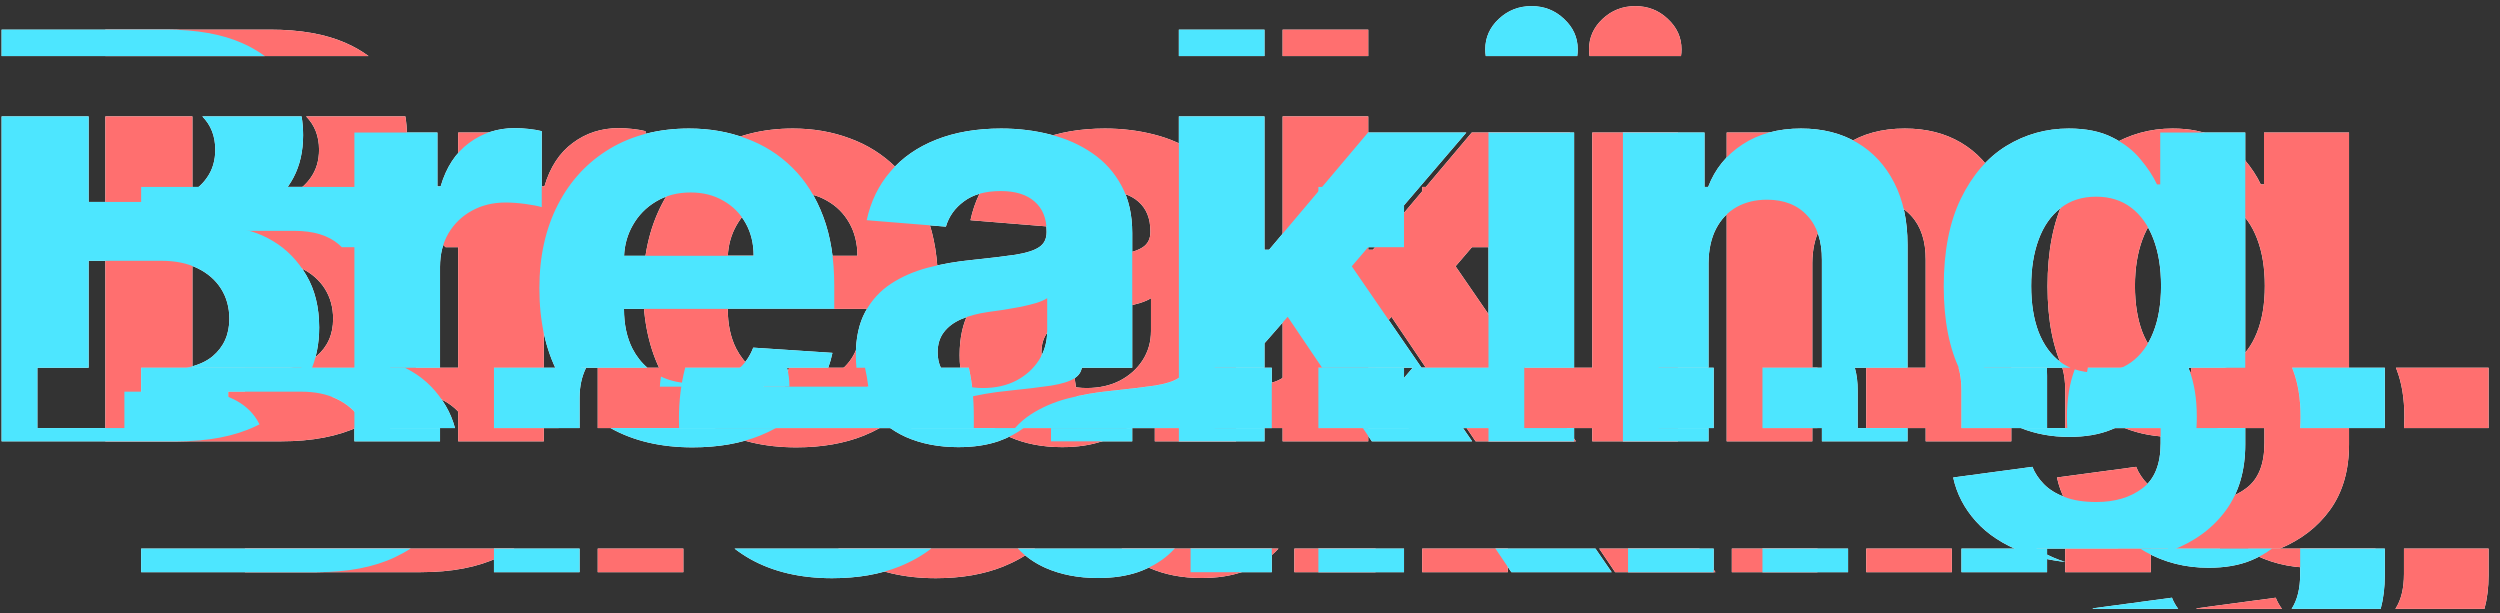 <svg width="159" height="39" viewBox="0 0 159 39" fill="none" xmlns="http://www.w3.org/2000/svg">
<rect x="0" y="0" width="159" height="39" fill="#333333" stroke="none"/>
<path fill-rule="evenodd" clip-rule="evenodd" d="M95.897 15.723H90.451V11.89H95.897V15.723ZM109.971 11.89H115.787C115.697 12.468 115.418 12.977 114.95 13.417C114.379 13.954 113.689 14.222 112.879 14.222C112.07 14.222 111.375 13.954 110.796 13.417C110.335 12.977 110.06 12.468 109.971 11.89ZM32.317 11.89C32.914 12.332 33.403 12.849 33.782 13.442C34.225 14.131 34.517 14.891 34.657 15.723H28.341C28.282 15.664 28.221 15.607 28.157 15.552C27.492 14.972 26.546 14.682 25.319 14.682H21.113V15.723H15.577V11.89H32.317Z" fill="white"/>
<path fill-rule="evenodd" clip-rule="evenodd" d="M43.462 27.223H38.016V23.39H43.874C43.599 23.948 43.462 24.578 43.462 25.28V27.223ZM87.485 27.223H71.155C71.443 26.896 71.773 26.61 72.144 26.367C72.835 25.916 73.619 25.575 74.497 25.344C75.383 25.114 76.312 24.952 77.284 24.859C78.426 24.739 79.346 24.628 80.045 24.526C80.744 24.416 81.251 24.253 81.566 24.041C81.802 23.881 81.95 23.664 82.01 23.39H87.485V27.223ZM115.59 27.223H110.144V23.39H115.59V27.223ZM124.138 27.223H118.692V23.39H124.394C124.23 23.873 124.144 24.423 124.138 25.038V27.223ZM136.794 27.223H131.348V24.859C131.352 24.315 131.292 23.825 131.166 23.39L136.784 23.39C136.791 23.553 136.794 23.719 136.794 23.887V27.223ZM158.274 23.39V27.223H152.895C152.91 26.992 152.918 26.754 152.918 26.508C152.918 25.357 152.756 24.36 152.432 23.516C152.416 23.474 152.399 23.432 152.382 23.39H158.274ZM139.386 23.39C139.194 24.341 139.098 25.389 139.098 26.533C139.098 26.768 139.102 26.998 139.11 27.223H144.681C144.667 26.992 144.659 26.753 144.659 26.508C144.659 25.391 144.817 24.407 145.132 23.555C145.153 23.499 145.174 23.444 145.196 23.39H139.386ZM96.88 23.39H103.05L101.449 25.259L102.799 27.223H98.465H97.524H95.897H95.392H90.451V23.39H95.897V24.207H96.191L96.88 23.39ZM68.216 23.39C68.428 24.32 68.534 25.347 68.534 26.469V27.223H55.162H51.953H49.789C49.783 27.038 49.779 26.851 49.779 26.661C49.779 25.487 49.912 24.397 50.177 23.39H55.386C55.259 23.768 55.186 24.168 55.167 24.59H63.407C63.407 24.164 63.357 23.764 63.256 23.39H68.216ZM32.354 23.39C32.512 23.467 32.669 23.552 32.823 23.644C33.701 24.164 34.412 24.893 34.958 25.83C35.208 26.257 35.401 26.721 35.537 27.223H29.811C29.736 27.036 29.645 26.858 29.537 26.687C29.188 26.133 28.689 25.698 28.042 25.383C27.402 25.067 26.64 24.91 25.753 24.91H21.113V27.223H15.577V23.39H32.354Z" fill="white"/>
<path fill-rule="evenodd" clip-rule="evenodd" d="M15.577 34.89V36.39H26.763C28.724 36.39 30.373 36.075 31.711 35.444C32.068 35.275 32.402 35.091 32.713 34.89L15.577 34.89ZM38.016 34.89V36.39H43.462V34.89H38.016ZM53.316 34.89C53.627 35.128 53.956 35.347 54.305 35.546C55.762 36.364 57.501 36.773 59.521 36.773C61.14 36.773 62.568 36.526 63.804 36.032C64.564 35.724 65.239 35.344 65.828 34.89L53.316 34.89ZM71.338 34.89C71.82 35.396 72.4 35.802 73.078 36.109C74.058 36.543 75.174 36.761 76.427 36.761C77.399 36.761 78.255 36.633 78.997 36.377C79.738 36.113 80.373 35.751 80.902 35.291C81.046 35.162 81.182 35.029 81.311 34.89L71.338 34.89ZM82.321 34.89V36.39H87.485V34.89H82.321ZM90.451 34.89V36.39H95.897V34.89H90.451ZM101.71 34.89L102.723 36.39H109.102L108.071 34.89H101.71ZM110.144 34.89V36.39H115.59V34.89H110.144ZM118.692 34.89V36.39H124.138V34.89H118.692ZM131.348 34.89V36.39H136.794V34.89H131.348ZM142.716 34.89C142.82 34.958 142.927 35.023 143.036 35.086C144.246 35.768 145.588 36.109 147.063 36.109C148.102 36.109 148.997 35.955 149.747 35.648C150.262 35.438 150.713 35.185 151.099 34.89L142.716 34.89ZM152.892 34.89V36.505C152.892 37.426 152.711 38.165 152.348 38.723H158.012C158.187 38.068 158.274 37.354 158.274 36.582V34.89H152.892ZM139.706 38.723H145.132C144.964 38.497 144.832 38.26 144.736 38.014L139.699 38.691C139.701 38.702 139.704 38.712 139.706 38.723Z" fill="white"/>
<path fill-rule="evenodd" clip-rule="evenodd" d="M6.702 7.401V28.067H17.888C19.848 28.067 21.497 27.752 22.835 27.121C22.927 27.078 23.017 27.034 23.106 26.988C23.055 26.885 22.999 26.785 22.937 26.687C22.588 26.133 22.089 25.698 21.442 25.383C20.802 25.067 20.04 24.91 19.153 24.91H14.513V27.223H8.977V23.39H12.237V16.587H16.878C17.764 16.587 18.527 16.745 19.166 17.06C19.814 17.375 20.312 17.81 20.662 18.364C21.011 18.918 21.186 19.557 21.186 20.282C21.186 21.27 20.832 22.063 20.125 22.66C19.711 23.004 19.154 23.247 18.454 23.39H25.754C25.912 23.467 26.069 23.552 26.223 23.644C26.255 23.663 26.287 23.683 26.319 23.703C26.707 22.829 26.901 21.872 26.901 20.831C26.901 19.544 26.628 18.436 26.082 17.508C25.537 16.57 24.825 15.841 23.947 15.322C23.078 14.802 22.145 14.52 21.148 14.478V14.222C22.06 14.018 22.869 13.672 23.577 13.187C24.293 12.692 24.855 12.062 25.264 11.294C25.673 10.519 25.878 9.62 25.878 8.597C25.878 8.183 25.846 7.784 25.781 7.401H19.465C20.016 7.956 20.291 8.662 20.291 9.517C20.291 10.208 20.116 10.8 19.767 11.294C19.426 11.789 18.957 12.172 18.361 12.445C17.773 12.709 17.099 12.841 16.341 12.841H12.237V7.401H6.702ZM6.702 3.567H23.441C23.017 3.254 22.538 2.979 22.004 2.742C20.717 2.171 19.111 1.885 17.185 1.885H6.702V3.567ZM29.14 8.431V28.067H34.586V27.223H31.416V23.39H34.586V16.958C34.586 16.157 34.765 15.449 35.123 14.836C35.49 14.222 35.984 13.745 36.606 13.404C37.237 13.054 37.953 12.88 38.754 12.88C39.129 12.88 39.542 12.909 39.994 12.969C40.446 13.029 40.799 13.097 41.055 13.174V8.341C40.816 8.282 40.539 8.235 40.224 8.201C39.909 8.167 39.615 8.15 39.342 8.15C38.242 8.15 37.271 8.465 36.427 9.096C35.583 9.718 34.983 10.638 34.624 11.857H34.42V8.431H29.14ZM45.429 27.224C46.887 28.042 48.626 28.451 50.645 28.451C52.265 28.451 53.692 28.204 54.928 27.709C55.288 27.564 55.629 27.402 55.951 27.223H48.562H45.429L45.429 27.224ZM61.616 23.39C61.792 24.161 61.894 24.999 61.924 25.902C62.49 26.727 63.25 27.355 64.202 27.786C65.182 28.221 66.299 28.438 67.552 28.438C68.523 28.438 69.38 28.31 70.121 28.054C70.72 27.841 71.249 27.564 71.708 27.223H64.555C64.843 26.896 65.172 26.61 65.544 26.367C66.235 25.915 67.019 25.574 67.897 25.344C68.783 25.114 69.712 24.952 70.684 24.858C71.826 24.739 72.746 24.628 73.445 24.526C74.144 24.415 74.651 24.253 74.966 24.04C75.202 23.881 75.35 23.664 75.409 23.39H78.61V14.823C78.61 13.655 78.384 12.654 77.932 11.819C77.481 10.975 76.863 10.284 76.079 9.748C75.303 9.211 74.412 8.814 73.407 8.559C72.41 8.303 71.366 8.175 70.275 8.175C68.707 8.175 67.326 8.414 66.133 8.891C64.948 9.36 63.981 10.033 63.231 10.911C62.481 11.78 61.978 12.812 61.722 14.005L66.759 14.414C66.947 13.766 67.33 13.229 67.91 12.803C68.489 12.368 69.269 12.151 70.249 12.151C71.178 12.151 71.894 12.373 72.397 12.816C72.908 13.259 73.164 13.885 73.164 14.695V14.772C73.164 15.189 73.006 15.505 72.691 15.718C72.376 15.931 71.868 16.093 71.169 16.204C70.471 16.306 69.55 16.417 68.408 16.536C67.437 16.63 66.508 16.792 65.621 17.022C64.743 17.252 63.959 17.593 63.269 18.044C62.579 18.496 62.033 19.093 61.633 19.834C61.232 20.576 61.032 21.492 61.032 22.583C61.032 22.862 61.045 23.131 61.071 23.39H61.616ZM73.445 28.067V27.223H78.61V28.067H73.445ZM56.656 23.39H59.277C59.385 23.085 59.474 22.769 59.543 22.442L54.506 22.11C54.319 22.604 54.046 23.022 53.688 23.363C53.33 23.704 52.9 23.959 52.397 24.13C51.894 24.3 51.34 24.385 50.735 24.385C49.944 24.385 49.245 24.241 48.64 23.952C48.601 24.159 48.577 24.372 48.567 24.59H56.807C56.807 24.163 56.757 23.763 56.656 23.39ZM42.08 23.721C42.406 24.348 42.79 24.916 43.231 25.426C43.292 24.713 43.407 24.034 43.577 23.39H47.775C47.389 23.059 47.072 22.654 46.823 22.174C46.465 21.466 46.286 20.627 46.286 19.655V19.642H59.658V18.147C59.658 16.476 59.424 15.019 58.955 13.775C58.486 12.522 57.83 11.482 56.986 10.655C56.151 9.829 55.171 9.211 54.046 8.802C52.929 8.384 51.724 8.175 50.428 8.175C48.502 8.175 46.823 8.601 45.391 9.454C43.968 10.306 42.864 11.495 42.08 13.02C41.296 14.546 40.904 16.319 40.904 18.338C40.904 20.41 41.296 22.204 42.08 23.721ZM46.291 16.267C46.324 15.562 46.506 14.919 46.836 14.337C47.194 13.698 47.688 13.191 48.319 12.816C48.958 12.432 49.691 12.241 50.518 12.241C51.31 12.241 52.005 12.415 52.601 12.765C53.206 13.106 53.679 13.579 54.02 14.184C54.361 14.789 54.532 15.483 54.532 16.267H46.291ZM71.234 24.206C70.62 24.522 69.912 24.679 69.111 24.679C68.276 24.679 67.586 24.488 67.04 24.104C66.503 23.712 66.235 23.145 66.235 22.404C66.235 21.892 66.367 21.466 66.631 21.125C66.895 20.776 67.266 20.499 67.743 20.294C68.221 20.09 68.779 19.941 69.418 19.847C69.716 19.804 70.049 19.758 70.415 19.706C70.782 19.647 71.148 19.583 71.515 19.515C71.881 19.438 72.209 19.357 72.499 19.272C72.797 19.178 73.032 19.076 73.202 18.965V21.049C73.202 21.739 73.028 22.357 72.678 22.902C72.329 23.448 71.847 23.883 71.234 24.206ZM87.021 21.833V23.39H83.85V27.223H87.021V28.067H81.575V7.401H87.021V15.884H87.315L93.605 8.431H99.856L92.573 16.937L100.227 28.067H93.848L93.277 27.223H96.199L94.849 25.259L96.45 23.39H90.688L88.497 20.148L87.021 21.833ZM87.021 3.567V1.885H81.575V3.567H87.021ZM101.268 8.431V28.067H106.714V27.223H103.544V23.39H106.714V8.431H101.268ZM106.912 3.567C106.933 3.428 106.944 3.285 106.944 3.138C106.944 2.388 106.654 1.745 106.075 1.208C105.504 0.662 104.814 0.39 104.004 0.39C103.194 0.39 102.5 0.662 101.92 1.208C101.349 1.745 101.064 2.388 101.064 3.138C101.064 3.285 101.074 3.428 101.096 3.567H106.912ZM115.263 28.067V27.223H112.092V23.39H115.263V16.715C115.271 15.871 115.429 15.151 115.736 14.554C116.051 13.949 116.486 13.489 117.04 13.174C117.602 12.858 118.25 12.701 118.983 12.701C120.074 12.701 120.93 13.042 121.553 13.723C122.175 14.397 122.482 15.334 122.473 16.536V28.067H127.919V27.223H124.748V24.858C124.752 24.315 124.692 23.825 124.566 23.39H127.919V15.564C127.919 14.039 127.638 12.726 127.075 11.627C126.513 10.519 125.724 9.667 124.71 9.07C123.696 8.473 122.507 8.175 121.143 8.175C119.686 8.175 118.446 8.512 117.423 9.185C116.401 9.85 115.672 10.753 115.237 11.895H115.007V8.431H109.817V28.067H115.263ZM139.314 35.834C139.473 35.838 139.634 35.84 139.798 35.84C140.944 35.84 142.009 35.733 142.992 35.52V34.89H145.003C146.341 34.329 147.397 33.516 148.171 32.452C148.99 31.327 149.399 29.929 149.399 28.259V27.223H146.295C146.31 26.992 146.318 26.754 146.318 26.508C146.318 25.357 146.156 24.36 145.832 23.516C145.816 23.474 145.799 23.431 145.782 23.39H149.399V8.431H143.991V11.729H143.786C143.539 11.201 143.186 10.664 142.725 10.118C142.274 9.564 141.677 9.104 140.936 8.738C140.194 8.363 139.274 8.175 138.174 8.175C136.734 8.175 135.409 8.546 134.198 9.287C132.997 10.029 132.034 11.145 131.309 12.637C130.585 14.128 130.223 15.986 130.223 18.211C130.223 20.384 130.576 22.182 131.284 23.606C131.639 24.308 132.054 24.92 132.529 25.444C132.571 24.715 132.657 24.03 132.786 23.39H138.287C138.06 23.293 137.848 23.173 137.65 23.03C137.045 22.579 136.581 21.944 136.257 21.125C135.941 20.299 135.784 19.319 135.784 18.185C135.784 17.069 135.941 16.084 136.257 15.232C136.572 14.38 137.036 13.715 137.65 13.238C138.264 12.752 139.018 12.509 139.913 12.509C140.791 12.509 141.536 12.743 142.15 13.212C142.764 13.681 143.233 14.341 143.556 15.194C143.88 16.037 144.042 17.035 144.042 18.185C144.042 19.336 143.876 20.324 143.544 21.151C143.22 21.969 142.751 22.6 142.137 23.043C141.532 23.478 140.791 23.695 139.913 23.695C139.417 23.695 138.965 23.627 138.556 23.491C138.548 23.512 138.54 23.533 138.532 23.555C138.217 24.407 138.059 25.391 138.059 26.508C138.059 26.753 138.066 26.992 138.081 27.223H135.124C136.072 27.598 137.093 27.786 138.187 27.786C139.227 27.786 140.122 27.633 140.872 27.326C141.622 27.019 142.235 26.623 142.713 26.137C143.19 25.651 143.548 25.135 143.786 24.59H144.017V28.182C144.017 29.529 143.629 30.488 142.853 31.059C142.086 31.638 141.11 31.928 139.926 31.928C139.133 31.928 138.46 31.822 137.906 31.608C137.36 31.404 136.921 31.131 136.589 30.79C136.257 30.449 136.014 30.083 135.86 29.691L130.823 30.368C131.045 31.4 131.527 32.329 132.268 33.155C132.901 33.861 133.719 34.439 134.724 34.89H141.199C140.813 35.185 140.362 35.438 139.847 35.648C139.677 35.718 139.499 35.78 139.314 35.834Z" fill="white"/>
<path fill-rule="evenodd" clip-rule="evenodd" d="M89.296 15.723H83.85V11.89H89.296V15.723ZM103.371 11.89H109.187C109.096 12.468 108.818 12.977 108.35 13.417C107.779 13.954 107.089 14.222 106.279 14.222C105.47 14.222 104.775 13.954 104.196 13.417C103.735 12.977 103.46 12.468 103.371 11.89ZM25.716 11.89C26.314 12.332 26.803 12.849 27.182 13.442C27.625 14.131 27.917 14.891 28.056 15.723H21.741C21.682 15.664 21.621 15.607 21.557 15.552C20.892 14.972 19.946 14.682 18.718 14.682H14.513V15.723H8.977V11.89H25.716Z" fill="white"/>
<path fill-rule="evenodd" clip-rule="evenodd" d="M36.862 27.223H31.416V23.39H37.274C36.999 23.948 36.862 24.578 36.862 25.28V27.223ZM80.885 27.223H64.555C64.843 26.896 65.172 26.61 65.544 26.367C66.235 25.916 67.019 25.575 67.897 25.344C68.783 25.114 69.712 24.952 70.684 24.859C71.826 24.739 72.746 24.628 73.445 24.526C74.144 24.416 74.651 24.253 74.966 24.041C75.202 23.881 75.35 23.664 75.409 23.39H80.885V27.223ZM108.99 27.223H103.544V23.39H108.99V27.223ZM117.538 27.223H112.092V23.39H117.794C117.63 23.873 117.544 24.423 117.538 25.038V27.223ZM130.194 27.223H124.748V24.859C124.752 24.315 124.692 23.825 124.566 23.39L130.184 23.39C130.191 23.553 130.194 23.719 130.194 23.887V27.223ZM151.674 23.39V27.223H146.295C146.31 26.992 146.318 26.754 146.318 26.508C146.318 25.357 146.156 24.36 145.832 23.516C145.816 23.474 145.799 23.432 145.782 23.39H151.674ZM132.786 23.39C132.594 24.341 132.498 25.389 132.498 26.533C132.498 26.768 132.502 26.998 132.51 27.223H138.081C138.066 26.992 138.059 26.753 138.059 26.508C138.059 25.391 138.217 24.407 138.532 23.555C138.553 23.499 138.574 23.444 138.596 23.39H132.786ZM90.28 23.39H96.45L94.849 25.259L96.199 27.223H91.864H90.924H89.296H88.792H83.85V23.39H89.296V24.207H89.591L90.28 23.39ZM61.616 23.39C61.828 24.32 61.934 25.347 61.934 26.469V27.223H48.562H45.353H43.189C43.183 27.038 43.179 26.851 43.179 26.661C43.179 25.487 43.312 24.397 43.577 23.39H48.785C48.659 23.768 48.586 24.168 48.567 24.59H56.807C56.807 24.164 56.757 23.764 56.656 23.39H61.616ZM25.754 23.39C25.912 23.467 26.069 23.552 26.223 23.644C27.101 24.164 27.812 24.893 28.358 25.83C28.608 26.257 28.801 26.721 28.937 27.223H23.211C23.136 27.036 23.045 26.858 22.937 26.687C22.588 26.133 22.089 25.698 21.442 25.383C20.802 25.067 20.04 24.91 19.153 24.91H14.513V27.223H8.977V23.39H25.754Z" fill="white"/>
<path fill-rule="evenodd" clip-rule="evenodd" d="M8.977 34.89V36.39H20.163C22.123 36.39 23.773 36.075 25.111 35.444C25.468 35.275 25.802 35.091 26.113 34.89L8.977 34.89ZM31.416 34.89V36.39H36.862V34.89H31.416ZM46.716 34.89C47.027 35.128 47.356 35.347 47.705 35.546C49.162 36.364 50.901 36.773 52.921 36.773C54.54 36.773 55.968 36.526 57.203 36.032C57.964 35.724 58.639 35.344 59.228 34.89L46.716 34.89ZM64.738 34.89C65.22 35.396 65.8 35.802 66.478 36.109C67.458 36.543 68.574 36.761 69.827 36.761C70.799 36.761 71.655 36.633 72.397 36.377C73.138 36.113 73.773 35.751 74.302 35.291C74.446 35.162 74.582 35.029 74.711 34.89L64.738 34.89ZM75.721 34.89V36.39H80.885V34.89H75.721ZM83.85 34.89V36.39H89.296V34.89H83.85ZM95.11 34.89L96.123 36.39H102.502L101.471 34.89H95.11ZM103.544 34.89V36.39H108.99V34.89H103.544ZM112.092 34.89V36.39H117.538V34.89H112.092ZM124.748 34.89V36.39H130.194V34.89H124.748ZM136.116 34.89C136.22 34.958 136.327 35.023 136.435 35.086C137.646 35.768 138.988 36.109 140.462 36.109C141.502 36.109 142.397 35.955 143.147 35.648C143.662 35.438 144.113 35.185 144.499 34.89L136.116 34.89ZM146.292 34.89V36.505C146.292 37.426 146.111 38.165 145.748 38.723H151.412C151.587 38.068 151.674 37.354 151.674 36.582V34.89H146.292ZM133.106 38.723H138.532C138.364 38.497 138.232 38.26 138.136 38.014L133.099 38.691C133.101 38.702 133.103 38.712 133.106 38.723Z" fill="white"/>
<path fill-rule="evenodd" clip-rule="evenodd" d="M0.102 7.401V28.067H11.288C13.248 28.067 14.897 27.752 16.235 27.121C16.327 27.078 16.417 27.034 16.506 26.988C16.455 26.885 16.399 26.785 16.337 26.687C15.988 26.133 15.489 25.698 14.841 25.383C14.202 25.067 13.44 24.91 12.553 24.91H7.912V27.223H2.377V23.39H5.637V16.587H10.278C11.164 16.587 11.927 16.745 12.566 17.06C13.214 17.375 13.712 17.81 14.062 18.364C14.411 18.918 14.586 19.557 14.586 20.282C14.586 21.27 14.232 22.063 13.525 22.66C13.111 23.004 12.554 23.247 11.854 23.39H19.154C19.312 23.467 19.468 23.552 19.623 23.644C19.655 23.663 19.687 23.683 19.719 23.703C20.107 22.829 20.3 21.872 20.3 20.831C20.3 19.544 20.028 18.436 19.482 17.508C18.937 16.57 18.225 15.841 17.347 15.322C16.478 14.802 15.545 14.52 14.548 14.478V14.222C15.46 14.018 16.269 13.672 16.977 13.187C17.692 12.692 18.255 12.062 18.664 11.294C19.073 10.519 19.278 9.62 19.278 8.597C19.278 8.183 19.245 7.784 19.181 7.401H12.865C13.416 7.956 13.691 8.662 13.691 9.517C13.691 10.208 13.516 10.8 13.167 11.294C12.826 11.789 12.357 12.172 11.761 12.445C11.173 12.709 10.499 12.841 9.741 12.841H5.637V7.401H0.102ZM0.102 3.567H16.841C16.417 3.254 15.938 2.979 15.404 2.742C14.117 2.171 12.511 1.885 10.585 1.885H0.102V3.567ZM22.54 8.431V28.067H27.986V27.223H24.816V23.39H27.986V16.958C27.986 16.157 28.165 15.449 28.523 14.836C28.89 14.222 29.384 13.745 30.006 13.404C30.637 13.054 31.353 12.88 32.154 12.88C32.529 12.88 32.942 12.909 33.394 12.969C33.846 13.029 34.199 13.097 34.455 13.174V8.341C34.216 8.282 33.939 8.235 33.624 8.201C33.309 8.167 33.014 8.15 32.742 8.15C31.642 8.15 30.671 8.465 29.827 9.096C28.983 9.718 28.382 10.638 28.024 11.857H27.82V8.431H22.54ZM38.829 27.224C40.287 28.042 42.026 28.451 44.045 28.451C45.665 28.451 47.092 28.204 48.328 27.709C48.688 27.564 49.029 27.402 49.351 27.223H41.961H38.829L38.829 27.224ZM55.016 23.39C55.191 24.161 55.294 24.999 55.324 25.902C55.89 26.727 56.65 27.355 57.602 27.786C58.582 28.221 59.699 28.438 60.952 28.438C61.923 28.438 62.78 28.31 63.521 28.054C64.12 27.841 64.649 27.564 65.108 27.223H57.955C58.243 26.896 58.572 26.61 58.944 26.367C59.635 25.915 60.419 25.574 61.297 25.344C62.183 25.114 63.112 24.952 64.084 24.858C65.225 24.739 66.146 24.628 66.845 24.526C67.544 24.415 68.051 24.253 68.366 24.04C68.602 23.881 68.75 23.664 68.809 23.39H72.01V14.823C72.01 13.655 71.784 12.654 71.332 11.819C70.88 10.975 70.263 10.284 69.478 9.748C68.703 9.211 67.812 8.814 66.807 8.559C65.809 8.303 64.766 8.175 63.675 8.175C62.106 8.175 60.726 8.414 59.532 8.891C58.348 9.36 57.38 10.033 56.63 10.911C55.88 11.78 55.378 12.812 55.122 14.005L60.159 14.414C60.346 13.766 60.73 13.229 61.309 12.803C61.889 12.368 62.669 12.151 63.649 12.151C64.578 12.151 65.294 12.373 65.797 12.816C66.308 13.259 66.564 13.885 66.564 14.695V14.772C66.564 15.189 66.406 15.505 66.091 15.718C65.775 15.931 65.268 16.093 64.569 16.204C63.871 16.306 62.95 16.417 61.808 16.536C60.837 16.63 59.907 16.792 59.021 17.022C58.143 17.252 57.359 17.593 56.669 18.044C55.978 18.496 55.433 19.093 55.032 19.834C54.632 20.576 54.432 21.492 54.432 22.583C54.432 22.862 54.445 23.131 54.471 23.39H55.016ZM66.845 28.067V27.223H72.01V28.067H66.845ZM50.056 23.39H52.677C52.785 23.085 52.874 22.769 52.943 22.442L47.906 22.11C47.719 22.604 47.446 23.022 47.088 23.363C46.73 23.704 46.3 23.959 45.797 24.13C45.294 24.3 44.74 24.385 44.135 24.385C43.343 24.385 42.645 24.241 42.04 23.952C42.001 24.159 41.977 24.372 41.967 24.59H50.207C50.207 24.163 50.157 23.763 50.056 23.39ZM35.48 23.721C35.806 24.348 36.19 24.916 36.631 25.426C36.692 24.713 36.807 24.034 36.977 23.39H41.175C40.789 23.059 40.471 22.654 40.223 22.174C39.865 21.466 39.686 20.627 39.686 19.655V19.642H53.058V18.147C53.058 16.476 52.824 15.019 52.355 13.775C51.886 12.522 51.23 11.482 50.386 10.655C49.551 9.829 48.571 9.211 47.446 8.802C46.329 8.384 45.123 8.175 43.828 8.175C41.902 8.175 40.223 8.601 38.791 9.454C37.368 10.306 36.264 11.495 35.48 13.02C34.696 14.546 34.304 16.319 34.304 18.338C34.304 20.41 34.696 22.204 35.48 23.721ZM39.691 16.267C39.724 15.562 39.906 14.919 40.236 14.337C40.594 13.698 41.088 13.191 41.719 12.816C42.358 12.432 43.091 12.241 43.917 12.241C44.71 12.241 45.405 12.415 46.001 12.765C46.606 13.106 47.079 13.579 47.42 14.184C47.761 14.789 47.932 15.483 47.932 16.267H39.691ZM64.633 24.206C64.02 24.522 63.312 24.679 62.511 24.679C61.676 24.679 60.986 24.488 60.44 24.104C59.903 23.712 59.635 23.145 59.635 22.404C59.635 21.892 59.767 21.466 60.031 21.125C60.295 20.776 60.666 20.499 61.143 20.294C61.621 20.09 62.179 19.941 62.818 19.847C63.116 19.804 63.449 19.758 63.815 19.706C64.182 19.647 64.548 19.583 64.915 19.515C65.281 19.438 65.609 19.357 65.899 19.272C66.197 19.178 66.432 19.076 66.602 18.965V21.049C66.602 21.739 66.427 22.357 66.078 22.902C65.728 23.448 65.247 23.883 64.633 24.206ZM80.421 21.833V23.39H77.25V27.223H80.421V28.067H74.975V7.401H80.421V15.884H80.715L87.005 8.431H93.256L85.973 16.937L93.627 28.067H87.248L86.677 27.223H89.599L88.249 25.259L89.849 23.39H84.087L81.897 20.148L80.421 21.833ZM80.421 3.567V1.885H74.975V3.567H80.421ZM94.668 8.431V28.067H100.114V27.223H96.943V23.39H100.114V8.431H94.668ZM100.312 3.567C100.333 3.428 100.344 3.285 100.344 3.138C100.344 2.388 100.054 1.745 99.475 1.208C98.904 0.662 98.213 0.39 97.404 0.39C96.594 0.39 95.9 0.662 95.32 1.208C94.749 1.745 94.463 2.388 94.463 3.138C94.463 3.285 94.474 3.428 94.496 3.567H100.312ZM108.663 28.067V27.223H105.492V23.39H108.663V16.715C108.671 15.871 108.829 15.151 109.136 14.554C109.451 13.949 109.886 13.489 110.44 13.174C111.002 12.858 111.65 12.701 112.383 12.701C113.474 12.701 114.33 13.042 114.952 13.723C115.575 14.397 115.881 15.334 115.873 16.536V28.067H121.319V27.223H118.148V24.858C118.152 24.315 118.091 23.825 117.966 23.39H121.319V15.564C121.319 14.039 121.038 12.726 120.475 11.627C119.913 10.519 119.124 9.667 118.11 9.07C117.096 8.473 115.907 8.175 114.543 8.175C113.086 8.175 111.846 8.512 110.823 9.185C109.8 9.85 109.072 10.753 108.637 11.895H108.407V8.431H103.217V28.067H108.663ZM137.294 35.288C137.511 35.165 137.712 35.032 137.899 34.89H129.516C129.62 34.958 129.727 35.023 129.835 35.086C130.321 35.359 130.827 35.578 131.355 35.742C130.356 35.629 129.457 35.419 128.659 35.111C127.407 34.634 126.409 33.982 125.668 33.155C124.926 32.329 124.445 31.4 124.223 30.368L129.26 29.691C129.414 30.083 129.657 30.449 129.989 30.79C130.321 31.131 130.76 31.404 131.306 31.608C131.86 31.822 132.533 31.928 133.326 31.928C134.51 31.928 135.486 31.638 136.253 31.059C137.029 30.488 137.417 29.529 137.417 28.182V24.59H137.186C136.948 25.135 136.59 25.651 136.113 26.137C135.635 26.623 135.022 27.019 134.272 27.326C133.522 27.633 132.627 27.786 131.587 27.786C130.493 27.786 129.472 27.598 128.524 27.223H131.481C131.466 26.992 131.459 26.753 131.459 26.508C131.459 25.391 131.617 24.407 131.932 23.555C131.94 23.533 131.948 23.512 131.956 23.491C132.365 23.627 132.817 23.695 133.313 23.695C134.191 23.695 134.932 23.478 135.537 23.043C136.151 22.6 136.62 21.969 136.943 21.151C137.276 20.324 137.442 19.336 137.442 18.185C137.442 17.035 137.28 16.037 136.956 15.194C136.632 14.341 136.164 13.681 135.55 13.212C134.936 12.743 134.191 12.509 133.313 12.509C132.418 12.509 131.664 12.752 131.05 13.238C130.436 13.715 129.972 14.38 129.657 15.232C129.341 16.084 129.184 17.069 129.184 18.185C129.184 19.319 129.341 20.299 129.657 21.125C129.98 21.944 130.445 22.579 131.05 23.03C131.248 23.173 131.46 23.293 131.687 23.39H126.186C126.056 24.03 125.971 24.715 125.928 25.444C125.454 24.92 125.039 24.308 124.684 23.606C123.976 22.182 123.622 20.384 123.622 18.211C123.622 15.986 123.985 14.128 124.709 12.637C125.434 11.145 126.397 10.029 127.598 9.287C128.809 8.546 130.134 8.175 131.574 8.175C132.674 8.175 133.594 8.363 134.336 8.738C135.077 9.104 135.674 9.564 136.125 10.118C136.586 10.664 136.939 11.201 137.186 11.729H137.391V8.431H142.799V23.39H139.182C139.199 23.431 139.215 23.474 139.232 23.516C139.556 24.36 139.717 25.357 139.717 26.508C139.717 26.754 139.71 26.992 139.695 27.223H142.799V28.259C142.799 29.929 142.39 31.327 141.571 32.452C140.753 33.577 139.62 34.421 138.171 34.983C137.887 35.096 137.595 35.197 137.294 35.288Z" fill="white"/>
<path fill-rule="evenodd" clip-rule="evenodd" d="M95.897 15.723H90.451V11.89H95.897V15.723ZM109.971 11.89H115.787C115.697 12.468 115.418 12.977 114.95 13.417C114.379 13.954 113.689 14.222 112.879 14.222C112.07 14.222 111.375 13.954 110.796 13.417C110.335 12.977 110.06 12.468 109.971 11.89ZM32.317 11.89C32.914 12.332 33.403 12.849 33.782 13.442C34.225 14.131 34.517 14.891 34.657 15.723H28.341C28.282 15.664 28.221 15.607 28.157 15.552C27.492 14.972 26.546 14.682 25.319 14.682H21.113V15.723H15.577V11.89H32.317Z" fill="#FF6F6F" style="mix-blend-mode:multiply"/>
<path fill-rule="evenodd" clip-rule="evenodd" d="M43.462 27.223H38.016V23.39H43.874C43.599 23.948 43.462 24.578 43.462 25.28V27.223ZM87.485 27.223H71.155C71.443 26.896 71.773 26.61 72.144 26.367C72.835 25.916 73.619 25.575 74.497 25.344C75.383 25.114 76.312 24.952 77.284 24.859C78.426 24.739 79.346 24.628 80.045 24.526C80.744 24.416 81.251 24.253 81.566 24.041C81.802 23.881 81.95 23.664 82.01 23.39H87.485V27.223ZM115.59 27.223H110.144V23.39H115.59V27.223ZM124.138 27.223H118.692V23.39H124.394C124.23 23.873 124.144 24.423 124.138 25.038V27.223ZM136.794 27.223H131.348V24.859C131.352 24.315 131.292 23.825 131.166 23.39L136.784 23.39C136.791 23.553 136.794 23.719 136.794 23.887V27.223ZM158.274 23.39V27.223H152.895C152.91 26.992 152.918 26.754 152.918 26.508C152.918 25.357 152.756 24.36 152.432 23.516C152.416 23.474 152.399 23.432 152.382 23.39H158.274ZM139.386 23.39C139.194 24.341 139.098 25.389 139.098 26.533C139.098 26.768 139.102 26.998 139.11 27.223H144.681C144.667 26.992 144.659 26.753 144.659 26.508C144.659 25.391 144.817 24.407 145.132 23.555C145.153 23.499 145.174 23.444 145.196 23.39H139.386ZM96.88 23.39H103.05L101.449 25.259L102.799 27.223H98.465H97.524H95.897H95.392H90.451V23.39H95.897V24.207H96.191L96.88 23.39ZM68.216 23.39C68.428 24.32 68.534 25.347 68.534 26.469V27.223H55.162H51.953H49.789C49.783 27.038 49.779 26.851 49.779 26.661C49.779 25.487 49.912 24.397 50.177 23.39H55.386C55.259 23.768 55.186 24.168 55.167 24.59H63.407C63.407 24.164 63.357 23.764 63.256 23.39H68.216ZM32.354 23.39C32.512 23.467 32.669 23.552 32.823 23.644C33.701 24.164 34.412 24.893 34.958 25.83C35.208 26.257 35.401 26.721 35.537 27.223H29.811C29.736 27.036 29.645 26.858 29.537 26.687C29.188 26.133 28.689 25.698 28.042 25.383C27.402 25.067 26.64 24.91 25.753 24.91H21.113V27.223H15.577V23.39H32.354Z" fill="#FF6F6F" style="mix-blend-mode:multiply"/>
<path fill-rule="evenodd" clip-rule="evenodd" d="M15.577 34.89V36.39H26.763C28.724 36.39 30.373 36.075 31.711 35.444C32.068 35.275 32.402 35.091 32.713 34.89L15.577 34.89ZM38.016 34.89V36.39H43.462V34.89H38.016ZM53.316 34.89C53.627 35.128 53.956 35.347 54.305 35.546C55.762 36.364 57.501 36.773 59.521 36.773C61.14 36.773 62.568 36.526 63.804 36.032C64.564 35.724 65.239 35.344 65.828 34.89L53.316 34.89ZM71.338 34.89C71.82 35.396 72.4 35.802 73.078 36.109C74.058 36.543 75.174 36.761 76.427 36.761C77.399 36.761 78.255 36.633 78.997 36.377C79.738 36.113 80.373 35.751 80.902 35.291C81.046 35.162 81.182 35.029 81.311 34.89L71.338 34.89ZM82.321 34.89V36.39H87.485V34.89H82.321ZM90.451 34.89V36.39H95.897V34.89H90.451ZM101.71 34.89L102.723 36.39H109.102L108.071 34.89H101.71ZM110.144 34.89V36.39H115.59V34.89H110.144ZM118.692 34.89V36.39H124.138V34.89H118.692ZM131.348 34.89V36.39H136.794V34.89H131.348ZM142.716 34.89C142.82 34.958 142.927 35.023 143.036 35.086C144.246 35.768 145.588 36.109 147.063 36.109C148.102 36.109 148.997 35.955 149.747 35.648C150.262 35.438 150.713 35.185 151.099 34.89L142.716 34.89ZM152.892 34.89V36.505C152.892 37.426 152.711 38.165 152.348 38.723H158.012C158.187 38.068 158.274 37.354 158.274 36.582V34.89H152.892ZM139.706 38.723H145.132C144.964 38.497 144.832 38.26 144.736 38.014L139.699 38.691C139.701 38.702 139.704 38.712 139.706 38.723Z" fill="#FF6F6F" style="mix-blend-mode:multiply"/>
<path fill-rule="evenodd" clip-rule="evenodd" d="M6.702 7.401V28.067H17.888C19.848 28.067 21.497 27.752 22.835 27.121C22.927 27.078 23.017 27.034 23.106 26.988C23.055 26.885 22.999 26.785 22.937 26.687C22.588 26.133 22.089 25.698 21.442 25.383C20.802 25.067 20.04 24.91 19.153 24.91H14.513V27.223H8.977V23.39H12.237V16.587H16.878C17.764 16.587 18.527 16.745 19.166 17.06C19.814 17.375 20.312 17.81 20.662 18.364C21.011 18.918 21.186 19.557 21.186 20.282C21.186 21.27 20.832 22.063 20.125 22.66C19.711 23.004 19.154 23.247 18.454 23.39H25.754C25.912 23.467 26.069 23.552 26.223 23.644C26.255 23.663 26.287 23.683 26.319 23.703C26.707 22.829 26.901 21.872 26.901 20.831C26.901 19.544 26.628 18.436 26.082 17.508C25.537 16.57 24.825 15.841 23.947 15.322C23.078 14.802 22.145 14.52 21.148 14.478V14.222C22.06 14.018 22.869 13.672 23.577 13.187C24.293 12.692 24.855 12.062 25.264 11.294C25.673 10.519 25.878 9.62 25.878 8.597C25.878 8.183 25.846 7.784 25.781 7.401H19.465C20.016 7.956 20.291 8.662 20.291 9.517C20.291 10.208 20.116 10.8 19.767 11.294C19.426 11.789 18.957 12.172 18.361 12.445C17.773 12.709 17.099 12.841 16.341 12.841H12.237V7.401H6.702ZM6.702 3.567H23.441C23.017 3.254 22.538 2.979 22.004 2.742C20.717 2.171 19.111 1.885 17.185 1.885H6.702V3.567ZM29.14 8.431V28.067H34.586V27.223H31.416V23.39H34.586V16.958C34.586 16.157 34.765 15.449 35.123 14.836C35.49 14.222 35.984 13.745 36.606 13.404C37.237 13.054 37.953 12.88 38.754 12.88C39.129 12.88 39.542 12.909 39.994 12.969C40.446 13.029 40.799 13.097 41.055 13.174V8.341C40.816 8.282 40.539 8.235 40.224 8.201C39.909 8.167 39.615 8.15 39.342 8.15C38.242 8.15 37.271 8.465 36.427 9.096C35.583 9.718 34.983 10.638 34.624 11.857H34.42V8.431H29.14ZM45.429 27.224C46.887 28.042 48.626 28.451 50.645 28.451C52.265 28.451 53.692 28.204 54.928 27.709C55.288 27.564 55.629 27.402 55.951 27.223H48.562H45.429L45.429 27.224ZM61.616 23.39C61.792 24.161 61.894 24.999 61.924 25.902C62.49 26.727 63.25 27.355 64.202 27.786C65.182 28.221 66.299 28.438 67.552 28.438C68.523 28.438 69.38 28.31 70.121 28.054C70.72 27.841 71.249 27.564 71.708 27.223H64.555C64.843 26.896 65.172 26.61 65.544 26.367C66.235 25.915 67.019 25.574 67.897 25.344C68.783 25.114 69.712 24.952 70.684 24.858C71.826 24.739 72.746 24.628 73.445 24.526C74.144 24.415 74.651 24.253 74.966 24.04C75.202 23.881 75.35 23.664 75.409 23.39H78.61V14.823C78.61 13.655 78.384 12.654 77.932 11.819C77.481 10.975 76.863 10.284 76.079 9.748C75.303 9.211 74.412 8.814 73.407 8.559C72.41 8.303 71.366 8.175 70.275 8.175C68.707 8.175 67.326 8.414 66.133 8.891C64.948 9.36 63.981 10.033 63.231 10.911C62.481 11.78 61.978 12.812 61.722 14.005L66.759 14.414C66.947 13.766 67.33 13.229 67.91 12.803C68.489 12.368 69.269 12.151 70.249 12.151C71.178 12.151 71.894 12.373 72.397 12.816C72.908 13.259 73.164 13.885 73.164 14.695V14.772C73.164 15.189 73.006 15.505 72.691 15.718C72.376 15.931 71.868 16.093 71.169 16.204C70.471 16.306 69.55 16.417 68.408 16.536C67.437 16.63 66.508 16.792 65.621 17.022C64.743 17.252 63.959 17.593 63.269 18.044C62.579 18.496 62.033 19.093 61.633 19.834C61.232 20.576 61.032 21.492 61.032 22.583C61.032 22.862 61.045 23.131 61.071 23.39H61.616ZM73.445 28.067V27.223H78.61V28.067H73.445ZM56.656 23.39H59.277C59.385 23.085 59.474 22.769 59.543 22.442L54.506 22.11C54.319 22.604 54.046 23.022 53.688 23.363C53.33 23.704 52.9 23.959 52.397 24.13C51.894 24.3 51.34 24.385 50.735 24.385C49.944 24.385 49.245 24.241 48.64 23.952C48.601 24.159 48.577 24.372 48.567 24.59H56.807C56.807 24.163 56.757 23.763 56.656 23.39ZM42.08 23.721C42.406 24.348 42.79 24.916 43.231 25.426C43.292 24.713 43.407 24.034 43.577 23.39H47.775C47.389 23.059 47.072 22.654 46.823 22.174C46.465 21.466 46.286 20.627 46.286 19.655V19.642H59.658V18.147C59.658 16.476 59.424 15.019 58.955 13.775C58.486 12.522 57.83 11.482 56.986 10.655C56.151 9.829 55.171 9.211 54.046 8.802C52.929 8.384 51.724 8.175 50.428 8.175C48.502 8.175 46.823 8.601 45.391 9.454C43.968 10.306 42.864 11.495 42.08 13.02C41.296 14.546 40.904 16.319 40.904 18.338C40.904 20.41 41.296 22.204 42.08 23.721ZM46.291 16.267C46.324 15.562 46.506 14.919 46.836 14.337C47.194 13.698 47.688 13.191 48.319 12.816C48.958 12.432 49.691 12.241 50.518 12.241C51.31 12.241 52.005 12.415 52.601 12.765C53.206 13.106 53.679 13.579 54.02 14.184C54.361 14.789 54.532 15.483 54.532 16.267H46.291ZM71.234 24.206C70.62 24.522 69.912 24.679 69.111 24.679C68.276 24.679 67.586 24.488 67.04 24.104C66.503 23.712 66.235 23.145 66.235 22.404C66.235 21.892 66.367 21.466 66.631 21.125C66.895 20.776 67.266 20.499 67.743 20.294C68.221 20.09 68.779 19.941 69.418 19.847C69.716 19.804 70.049 19.758 70.415 19.706C70.782 19.647 71.148 19.583 71.515 19.515C71.881 19.438 72.209 19.357 72.499 19.272C72.797 19.178 73.032 19.076 73.202 18.965V21.049C73.202 21.739 73.028 22.357 72.678 22.902C72.329 23.448 71.847 23.883 71.234 24.206ZM87.021 21.833V23.39H83.85V27.223H87.021V28.067H81.575V7.401H87.021V15.884H87.315L93.605 8.431H99.856L92.573 16.937L100.227 28.067H93.848L93.277 27.223H96.199L94.849 25.259L96.45 23.39H90.688L88.497 20.148L87.021 21.833ZM87.021 3.567V1.885H81.575V3.567H87.021ZM101.268 8.431V28.067H106.714V27.223H103.544V23.39H106.714V8.431H101.268ZM106.912 3.567C106.933 3.428 106.944 3.285 106.944 3.138C106.944 2.388 106.654 1.745 106.075 1.208C105.504 0.662 104.814 0.39 104.004 0.39C103.194 0.39 102.5 0.662 101.92 1.208C101.349 1.745 101.064 2.388 101.064 3.138C101.064 3.285 101.074 3.428 101.096 3.567H106.912ZM115.263 28.067V27.223H112.092V23.39H115.263V16.715C115.271 15.871 115.429 15.151 115.736 14.554C116.051 13.949 116.486 13.489 117.04 13.174C117.602 12.858 118.25 12.701 118.983 12.701C120.074 12.701 120.93 13.042 121.553 13.723C122.175 14.397 122.482 15.334 122.473 16.536V28.067H127.919V27.223H124.748V24.858C124.752 24.315 124.692 23.825 124.566 23.39H127.919V15.564C127.919 14.039 127.638 12.726 127.075 11.627C126.513 10.519 125.724 9.667 124.71 9.07C123.696 8.473 122.507 8.175 121.143 8.175C119.686 8.175 118.446 8.512 117.423 9.185C116.401 9.85 115.672 10.753 115.237 11.895H115.007V8.431H109.817V28.067H115.263ZM139.314 35.834C139.473 35.838 139.634 35.84 139.798 35.84C140.944 35.84 142.009 35.733 142.992 35.52V34.89H145.003C146.341 34.329 147.397 33.516 148.171 32.452C148.99 31.327 149.399 29.929 149.399 28.259V27.223H146.295C146.31 26.992 146.318 26.754 146.318 26.508C146.318 25.357 146.156 24.36 145.832 23.516C145.816 23.474 145.799 23.431 145.782 23.39H149.399V8.431H143.991V11.729H143.786C143.539 11.201 143.186 10.664 142.725 10.118C142.274 9.564 141.677 9.104 140.936 8.738C140.194 8.363 139.274 8.175 138.174 8.175C136.734 8.175 135.409 8.546 134.198 9.287C132.997 10.029 132.034 11.145 131.309 12.637C130.585 14.128 130.223 15.986 130.223 18.211C130.223 20.384 130.576 22.182 131.284 23.606C131.639 24.308 132.054 24.92 132.529 25.444C132.571 24.715 132.657 24.03 132.786 23.39H138.287C138.06 23.293 137.848 23.173 137.65 23.03C137.045 22.579 136.581 21.944 136.257 21.125C135.941 20.299 135.784 19.319 135.784 18.185C135.784 17.069 135.941 16.084 136.257 15.232C136.572 14.38 137.036 13.715 137.65 13.238C138.264 12.752 139.018 12.509 139.913 12.509C140.791 12.509 141.536 12.743 142.15 13.212C142.764 13.681 143.233 14.341 143.556 15.194C143.88 16.037 144.042 17.035 144.042 18.185C144.042 19.336 143.876 20.324 143.544 21.151C143.22 21.969 142.751 22.6 142.137 23.043C141.532 23.478 140.791 23.695 139.913 23.695C139.417 23.695 138.965 23.627 138.556 23.491C138.548 23.512 138.54 23.533 138.532 23.555C138.217 24.407 138.059 25.391 138.059 26.508C138.059 26.753 138.066 26.992 138.081 27.223H135.124C136.072 27.598 137.093 27.786 138.187 27.786C139.227 27.786 140.122 27.633 140.872 27.326C141.622 27.019 142.235 26.623 142.713 26.137C143.19 25.651 143.548 25.135 143.786 24.59H144.017V28.182C144.017 29.529 143.629 30.488 142.853 31.059C142.086 31.638 141.11 31.928 139.926 31.928C139.133 31.928 138.46 31.822 137.906 31.608C137.36 31.404 136.921 31.131 136.589 30.79C136.257 30.449 136.014 30.083 135.86 29.691L130.823 30.368C131.045 31.4 131.527 32.329 132.268 33.155C132.901 33.861 133.719 34.439 134.724 34.89H141.199C140.813 35.185 140.362 35.438 139.847 35.648C139.677 35.718 139.499 35.78 139.314 35.834Z" fill="#FF6F6F" style="mix-blend-mode:multiply"/>
<path fill-rule="evenodd" clip-rule="evenodd" d="M89.296 15.723H83.85V11.89H89.296V15.723ZM103.371 11.89H109.187C109.096 12.468 108.818 12.977 108.35 13.417C107.779 13.954 107.089 14.222 106.279 14.222C105.47 14.222 104.775 13.954 104.196 13.417C103.735 12.977 103.46 12.468 103.371 11.89ZM25.716 11.89C26.314 12.332 26.803 12.849 27.182 13.442C27.625 14.131 27.917 14.891 28.056 15.723H21.741C21.682 15.664 21.621 15.607 21.557 15.552C20.892 14.972 19.946 14.682 18.718 14.682H14.513V15.723H8.977V11.89H25.716Z" fill="#4DE6FF" style="mix-blend-mode:multiply"/>
<path fill-rule="evenodd" clip-rule="evenodd" d="M36.862 27.223H31.416V23.39H37.274C36.999 23.948 36.862 24.578 36.862 25.28V27.223ZM80.885 27.223H64.555C64.843 26.896 65.172 26.61 65.544 26.367C66.235 25.916 67.019 25.575 67.897 25.344C68.783 25.114 69.712 24.952 70.684 24.859C71.826 24.739 72.746 24.628 73.445 24.526C74.144 24.416 74.651 24.253 74.966 24.041C75.202 23.881 75.35 23.664 75.409 23.39H80.885V27.223ZM108.99 27.223H103.544V23.39H108.99V27.223ZM117.538 27.223H112.092V23.39H117.794C117.63 23.873 117.544 24.423 117.538 25.038V27.223ZM130.194 27.223H124.748V24.859C124.752 24.315 124.692 23.825 124.566 23.39L130.184 23.39C130.191 23.553 130.194 23.719 130.194 23.887V27.223ZM151.674 23.39V27.223H146.295C146.31 26.992 146.318 26.754 146.318 26.508C146.318 25.357 146.156 24.36 145.832 23.516C145.816 23.474 145.799 23.432 145.782 23.39H151.674ZM132.786 23.39C132.594 24.341 132.498 25.389 132.498 26.533C132.498 26.768 132.502 26.998 132.51 27.223H138.081C138.066 26.992 138.059 26.753 138.059 26.508C138.059 25.391 138.217 24.407 138.532 23.555C138.553 23.499 138.574 23.444 138.596 23.39H132.786ZM90.28 23.39H96.45L94.849 25.259L96.199 27.223H91.864H90.924H89.296H88.792H83.85V23.39H89.296V24.207H89.591L90.28 23.39ZM61.616 23.39C61.828 24.32 61.934 25.347 61.934 26.469V27.223H48.562H45.353H43.189C43.183 27.038 43.179 26.851 43.179 26.661C43.179 25.487 43.312 24.397 43.577 23.39H48.785C48.659 23.768 48.586 24.168 48.567 24.59H56.807C56.807 24.164 56.757 23.764 56.656 23.39H61.616ZM25.754 23.39C25.912 23.467 26.069 23.552 26.223 23.644C27.101 24.164 27.812 24.893 28.358 25.83C28.608 26.257 28.801 26.721 28.937 27.223H23.211C23.136 27.036 23.045 26.858 22.937 26.687C22.588 26.133 22.089 25.698 21.442 25.383C20.802 25.067 20.04 24.91 19.153 24.91H14.513V27.223H8.977V23.39H25.754Z" fill="#4DE6FF" style="mix-blend-mode:multiply"/>
<path fill-rule="evenodd" clip-rule="evenodd" d="M8.977 34.89V36.39H20.163C22.123 36.39 23.773 36.075 25.111 35.444C25.468 35.275 25.802 35.091 26.113 34.89L8.977 34.89ZM31.416 34.89V36.39H36.862V34.89H31.416ZM46.716 34.89C47.027 35.128 47.356 35.347 47.705 35.546C49.162 36.364 50.901 36.773 52.921 36.773C54.54 36.773 55.968 36.526 57.203 36.032C57.964 35.724 58.639 35.344 59.228 34.89L46.716 34.89ZM64.738 34.89C65.22 35.396 65.8 35.802 66.478 36.109C67.458 36.543 68.574 36.761 69.827 36.761C70.799 36.761 71.655 36.633 72.397 36.377C73.138 36.113 73.773 35.751 74.302 35.291C74.446 35.162 74.582 35.029 74.711 34.89L64.738 34.89ZM75.721 34.89V36.39H80.885V34.89H75.721ZM83.85 34.89V36.39H89.296V34.89H83.85ZM95.11 34.89L96.123 36.39H102.502L101.471 34.89H95.11ZM103.544 34.89V36.39H108.99V34.89H103.544ZM112.092 34.89V36.39H117.538V34.89H112.092ZM124.748 34.89V36.39H130.194V34.89H124.748ZM136.116 34.89C136.22 34.958 136.327 35.023 136.435 35.086C137.646 35.768 138.988 36.109 140.462 36.109C141.502 36.109 142.397 35.955 143.147 35.648C143.662 35.438 144.113 35.185 144.499 34.89L136.116 34.89ZM146.292 34.89V36.505C146.292 37.426 146.111 38.165 145.748 38.723H151.412C151.587 38.068 151.674 37.354 151.674 36.582V34.89H146.292ZM133.106 38.723H138.532C138.364 38.497 138.232 38.26 138.136 38.014L133.099 38.691C133.101 38.702 133.103 38.712 133.106 38.723Z" fill="#4DE6FF" style="mix-blend-mode:multiply"/>
<path fill-rule="evenodd" clip-rule="evenodd" d="M0.102 7.401V28.067H11.288C13.248 28.067 14.897 27.752 16.235 27.121C16.327 27.078 16.417 27.034 16.506 26.988C16.455 26.885 16.399 26.785 16.337 26.687C15.988 26.133 15.489 25.698 14.841 25.383C14.202 25.067 13.44 24.91 12.553 24.91H7.912V27.223H2.377V23.39H5.637V16.587H10.278C11.164 16.587 11.927 16.745 12.566 17.06C13.214 17.375 13.712 17.81 14.062 18.364C14.411 18.918 14.586 19.557 14.586 20.282C14.586 21.27 14.232 22.063 13.525 22.66C13.111 23.004 12.554 23.247 11.854 23.39H19.154C19.312 23.467 19.468 23.552 19.623 23.644C19.655 23.663 19.687 23.683 19.719 23.703C20.107 22.829 20.3 21.872 20.3 20.831C20.3 19.544 20.028 18.436 19.482 17.508C18.937 16.57 18.225 15.841 17.347 15.322C16.478 14.802 15.545 14.52 14.548 14.478V14.222C15.46 14.018 16.269 13.672 16.977 13.187C17.692 12.692 18.255 12.062 18.664 11.294C19.073 10.519 19.278 9.62 19.278 8.597C19.278 8.183 19.245 7.784 19.181 7.401H12.865C13.416 7.956 13.691 8.662 13.691 9.517C13.691 10.208 13.516 10.8 13.167 11.294C12.826 11.789 12.357 12.172 11.761 12.445C11.173 12.709 10.499 12.841 9.741 12.841H5.637V7.401H0.102ZM0.102 3.567H16.841C16.417 3.254 15.938 2.979 15.404 2.742C14.117 2.171 12.511 1.885 10.585 1.885H0.102V3.567ZM22.54 8.431V28.067H27.986V27.223H24.816V23.39H27.986V16.958C27.986 16.157 28.165 15.449 28.523 14.836C28.89 14.222 29.384 13.745 30.006 13.404C30.637 13.054 31.353 12.88 32.154 12.88C32.529 12.88 32.942 12.909 33.394 12.969C33.846 13.029 34.199 13.097 34.455 13.174V8.341C34.216 8.282 33.939 8.235 33.624 8.201C33.309 8.167 33.014 8.15 32.742 8.15C31.642 8.15 30.671 8.465 29.827 9.096C28.983 9.718 28.382 10.638 28.024 11.857H27.82V8.431H22.54ZM38.829 27.224C40.287 28.042 42.026 28.451 44.045 28.451C45.665 28.451 47.092 28.204 48.328 27.709C48.688 27.564 49.029 27.402 49.351 27.223H41.961H38.829L38.829 27.224ZM55.016 23.39C55.191 24.161 55.294 24.999 55.324 25.902C55.89 26.727 56.65 27.355 57.602 27.786C58.582 28.221 59.699 28.438 60.952 28.438C61.923 28.438 62.78 28.31 63.521 28.054C64.12 27.841 64.649 27.564 65.108 27.223H57.955C58.243 26.896 58.572 26.61 58.944 26.367C59.635 25.915 60.419 25.574 61.297 25.344C62.183 25.114 63.112 24.952 64.084 24.858C65.225 24.739 66.146 24.628 66.845 24.526C67.544 24.415 68.051 24.253 68.366 24.04C68.602 23.881 68.75 23.664 68.809 23.39H72.01V14.823C72.01 13.655 71.784 12.654 71.332 11.819C70.88 10.975 70.263 10.284 69.478 9.748C68.703 9.211 67.812 8.814 66.807 8.559C65.809 8.303 64.766 8.175 63.675 8.175C62.106 8.175 60.726 8.414 59.532 8.891C58.348 9.36 57.38 10.033 56.63 10.911C55.88 11.78 55.378 12.812 55.122 14.005L60.159 14.414C60.346 13.766 60.73 13.229 61.309 12.803C61.889 12.368 62.669 12.151 63.649 12.151C64.578 12.151 65.294 12.373 65.797 12.816C66.308 13.259 66.564 13.885 66.564 14.695V14.772C66.564 15.189 66.406 15.505 66.091 15.718C65.775 15.931 65.268 16.093 64.569 16.204C63.871 16.306 62.95 16.417 61.808 16.536C60.837 16.63 59.907 16.792 59.021 17.022C58.143 17.252 57.359 17.593 56.669 18.044C55.978 18.496 55.433 19.093 55.032 19.834C54.632 20.576 54.432 21.492 54.432 22.583C54.432 22.862 54.445 23.131 54.471 23.39H55.016ZM66.845 28.067V27.223H72.01V28.067H66.845ZM50.056 23.39H52.677C52.785 23.085 52.874 22.769 52.943 22.442L47.906 22.11C47.719 22.604 47.446 23.022 47.088 23.363C46.73 23.704 46.3 23.959 45.797 24.13C45.294 24.3 44.74 24.385 44.135 24.385C43.343 24.385 42.645 24.241 42.04 23.952C42.001 24.159 41.977 24.372 41.967 24.59H50.207C50.207 24.163 50.157 23.763 50.056 23.39ZM35.48 23.721C35.806 24.348 36.19 24.916 36.631 25.426C36.692 24.713 36.807 24.034 36.977 23.39H41.175C40.789 23.059 40.471 22.654 40.223 22.174C39.865 21.466 39.686 20.627 39.686 19.655V19.642H53.058V18.147C53.058 16.476 52.824 15.019 52.355 13.775C51.886 12.522 51.23 11.482 50.386 10.655C49.551 9.829 48.571 9.211 47.446 8.802C46.329 8.384 45.123 8.175 43.828 8.175C41.902 8.175 40.223 8.601 38.791 9.454C37.368 10.306 36.264 11.495 35.48 13.02C34.696 14.546 34.304 16.319 34.304 18.338C34.304 20.41 34.696 22.204 35.48 23.721ZM39.691 16.267C39.724 15.562 39.906 14.919 40.236 14.337C40.594 13.698 41.088 13.191 41.719 12.816C42.358 12.432 43.091 12.241 43.917 12.241C44.71 12.241 45.405 12.415 46.001 12.765C46.606 13.106 47.079 13.579 47.42 14.184C47.761 14.789 47.932 15.483 47.932 16.267H39.691ZM64.633 24.206C64.02 24.522 63.312 24.679 62.511 24.679C61.676 24.679 60.986 24.488 60.44 24.104C59.903 23.712 59.635 23.145 59.635 22.404C59.635 21.892 59.767 21.466 60.031 21.125C60.295 20.776 60.666 20.499 61.143 20.294C61.621 20.09 62.179 19.941 62.818 19.847C63.116 19.804 63.449 19.758 63.815 19.706C64.182 19.647 64.548 19.583 64.915 19.515C65.281 19.438 65.609 19.357 65.899 19.272C66.197 19.178 66.432 19.076 66.602 18.965V21.049C66.602 21.739 66.427 22.357 66.078 22.902C65.728 23.448 65.247 23.883 64.633 24.206ZM80.421 21.833V23.39H77.25V27.223H80.421V28.067H74.975V7.401H80.421V15.884H80.715L87.005 8.431H93.256L85.973 16.937L93.627 28.067H87.248L86.677 27.223H89.599L88.249 25.259L89.849 23.39H84.087L81.897 20.148L80.421 21.833ZM80.421 3.567V1.885H74.975V3.567H80.421ZM94.668 8.431V28.067H100.114V27.223H96.943V23.39H100.114V8.431H94.668ZM100.312 3.567C100.333 3.428 100.344 3.285 100.344 3.138C100.344 2.388 100.054 1.745 99.475 1.208C98.904 0.662 98.213 0.39 97.404 0.39C96.594 0.39 95.9 0.662 95.32 1.208C94.749 1.745 94.463 2.388 94.463 3.138C94.463 3.285 94.474 3.428 94.496 3.567H100.312ZM108.663 28.067V27.223H105.492V23.39H108.663V16.715C108.671 15.871 108.829 15.151 109.136 14.554C109.451 13.949 109.886 13.489 110.44 13.174C111.002 12.858 111.65 12.701 112.383 12.701C113.474 12.701 114.33 13.042 114.952 13.723C115.575 14.397 115.881 15.334 115.873 16.536V28.067H121.319V27.223H118.148V24.858C118.152 24.315 118.091 23.825 117.966 23.39H121.319V15.564C121.319 14.039 121.038 12.726 120.475 11.627C119.913 10.519 119.124 9.667 118.11 9.07C117.096 8.473 115.907 8.175 114.543 8.175C113.086 8.175 111.846 8.512 110.823 9.185C109.8 9.85 109.072 10.753 108.637 11.895H108.407V8.431H103.217V28.067H108.663ZM137.294 35.288C137.511 35.165 137.712 35.032 137.899 34.89H129.516C129.62 34.958 129.727 35.023 129.835 35.086C130.321 35.359 130.827 35.578 131.355 35.742C130.356 35.629 129.457 35.419 128.659 35.111C127.407 34.634 126.409 33.982 125.668 33.155C124.926 32.329 124.445 31.4 124.223 30.368L129.26 29.691C129.414 30.083 129.657 30.449 129.989 30.79C130.321 31.131 130.76 31.404 131.306 31.608C131.86 31.822 132.533 31.928 133.326 31.928C134.51 31.928 135.486 31.638 136.253 31.059C137.029 30.488 137.417 29.529 137.417 28.182V24.59H137.186C136.948 25.135 136.59 25.651 136.113 26.137C135.635 26.623 135.022 27.019 134.272 27.326C133.522 27.633 132.627 27.786 131.587 27.786C130.493 27.786 129.472 27.598 128.524 27.223H131.481C131.466 26.992 131.459 26.753 131.459 26.508C131.459 25.391 131.617 24.407 131.932 23.555C131.94 23.533 131.948 23.512 131.956 23.491C132.365 23.627 132.817 23.695 133.313 23.695C134.191 23.695 134.932 23.478 135.537 23.043C136.151 22.6 136.62 21.969 136.943 21.151C137.276 20.324 137.442 19.336 137.442 18.185C137.442 17.035 137.28 16.037 136.956 15.194C136.632 14.341 136.164 13.681 135.55 13.212C134.936 12.743 134.191 12.509 133.313 12.509C132.418 12.509 131.664 12.752 131.05 13.238C130.436 13.715 129.972 14.38 129.657 15.232C129.341 16.084 129.184 17.069 129.184 18.185C129.184 19.319 129.341 20.299 129.657 21.125C129.98 21.944 130.445 22.579 131.05 23.03C131.248 23.173 131.46 23.293 131.687 23.39H126.186C126.056 24.03 125.971 24.715 125.928 25.444C125.454 24.92 125.039 24.308 124.684 23.606C123.976 22.182 123.622 20.384 123.622 18.211C123.622 15.986 123.985 14.128 124.709 12.637C125.434 11.145 126.397 10.029 127.598 9.287C128.809 8.546 130.134 8.175 131.574 8.175C132.674 8.175 133.594 8.363 134.336 8.738C135.077 9.104 135.674 9.564 136.125 10.118C136.586 10.664 136.939 11.201 137.186 11.729H137.391V8.431H142.799V23.39H139.182C139.199 23.431 139.215 23.474 139.232 23.516C139.556 24.36 139.717 25.357 139.717 26.508C139.717 26.754 139.71 26.992 139.695 27.223H142.799V28.259C142.799 29.929 142.39 31.327 141.571 32.452C140.753 33.577 139.62 34.421 138.171 34.983C137.887 35.096 137.595 35.197 137.294 35.288Z" fill="#4DE6FF" style="mix-blend-mode:multiply"/>
</svg>
